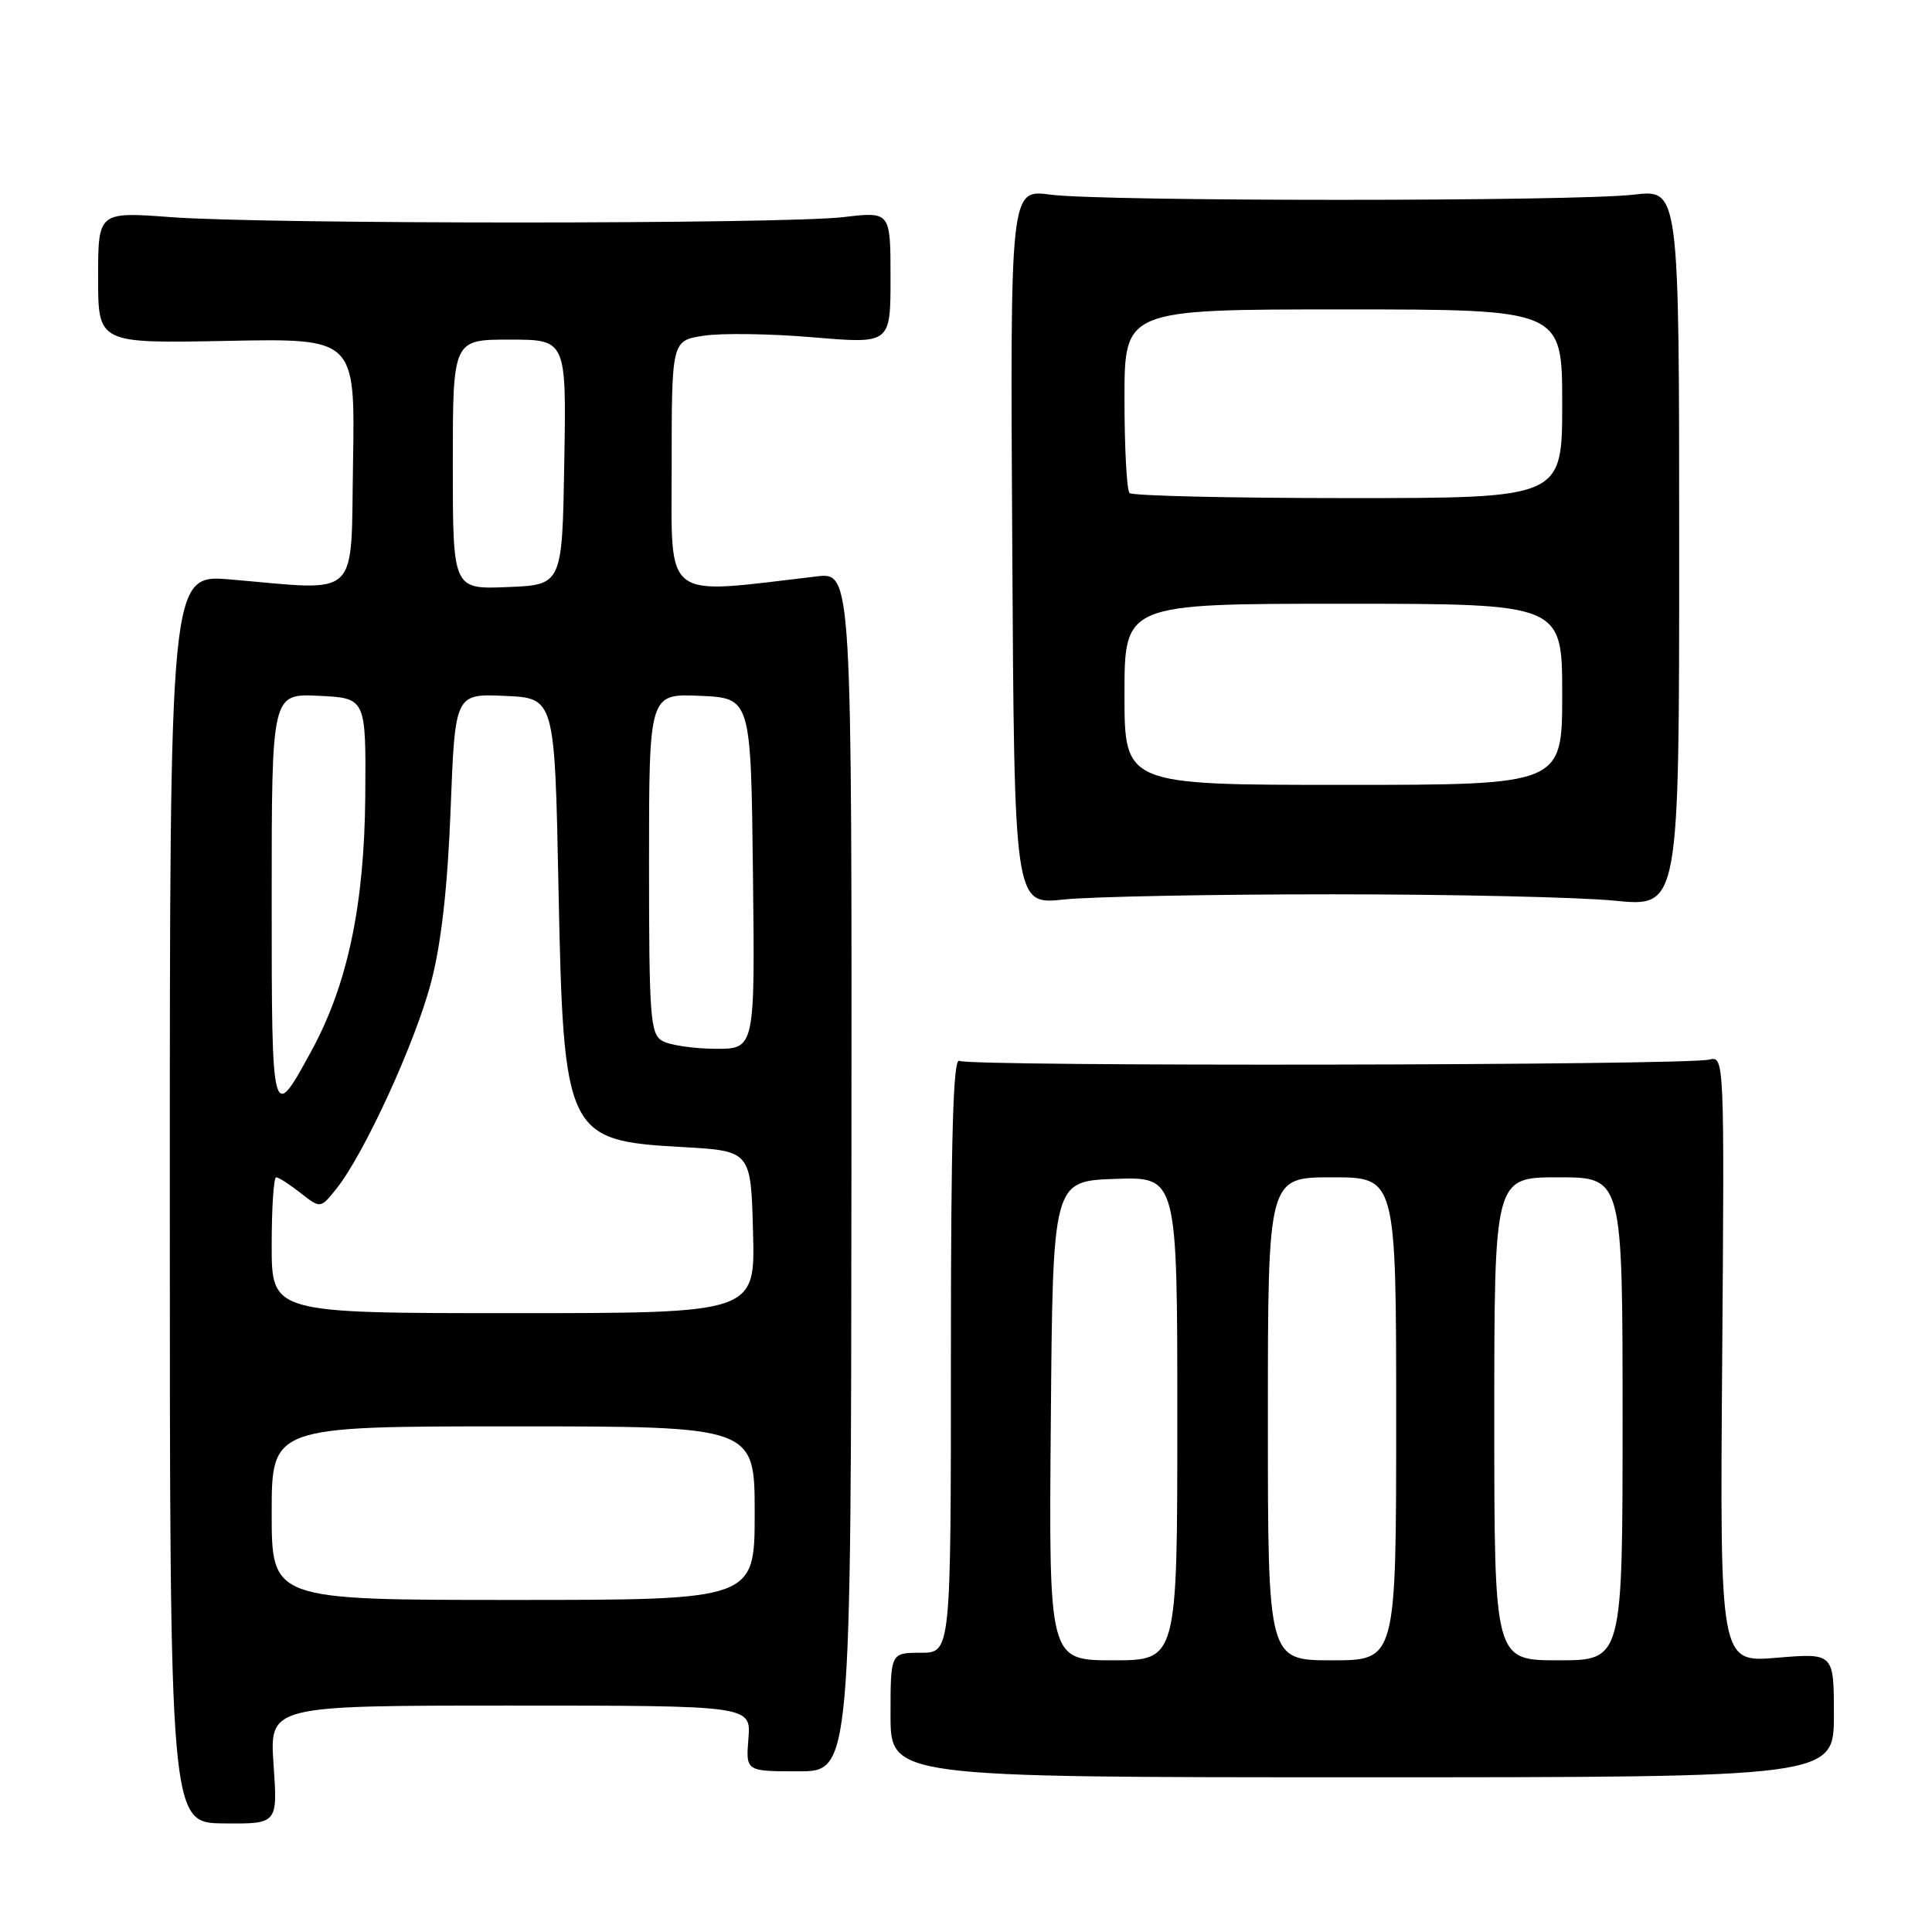 <?xml version="1.0" encoding="UTF-8" standalone="no"?>
<!DOCTYPE svg PUBLIC "-//W3C//DTD SVG 1.1//EN" "http://www.w3.org/Graphics/SVG/1.1/DTD/svg11.dtd" >
<svg xmlns="http://www.w3.org/2000/svg" xmlns:xlink="http://www.w3.org/1999/xlink" version="1.1" viewBox="0 0 256 256">
 <g >
 <path fill="currentColor"
d=" M 36.25 233.84 C 35.71 226.00 35.71 226.00 67.61 226.00 C 99.51 226.00 99.51 226.00 99.17 230.35 C 98.82 234.71 98.82 234.71 105.79 234.71 C 112.76 234.71 112.76 234.71 112.82 155.27 C 112.88 75.83 112.88 75.83 108.19 76.38 C 87.59 78.80 89.00 79.89 89.00 61.66 C 89.00 45.12 89.00 45.12 93.29 44.48 C 95.66 44.12 102.18 44.22 107.79 44.70 C 118.00 45.56 118.00 45.56 118.00 36.80 C 118.00 28.03 118.00 28.03 111.75 28.77 C 103.69 29.71 35.49 29.72 22.75 28.78 C 13.00 28.05 13.00 28.05 13.00 36.78 C 13.00 45.50 13.00 45.50 30.02 45.17 C 47.05 44.83 47.05 44.83 46.78 61.17 C 46.46 79.71 47.97 78.27 30.50 76.78 C 22.50 76.10 22.50 76.10 22.50 158.83 C 22.50 241.55 22.50 241.55 29.64 241.61 C 36.79 241.68 36.79 241.68 36.25 233.84 Z  M 243.00 227.26 C 243.00 219.03 243.00 219.03 235.45 219.66 C 227.89 220.30 227.89 220.30 228.20 180.10 C 228.50 140.33 228.48 139.91 226.50 140.40 C 223.37 141.18 128.36 141.34 127.12 140.57 C 126.30 140.07 126.00 150.60 126.00 179.44 C 126.00 219.00 126.00 219.00 122.00 219.00 C 118.00 219.00 118.00 219.00 118.00 227.25 C 118.00 235.50 118.00 235.50 180.50 235.50 C 243.00 235.50 243.00 235.50 243.00 227.26 Z  M 176.50 118.50 C 192.45 118.50 209.32 118.88 214.00 119.35 C 222.50 120.19 222.50 120.19 222.50 72.64 C 222.50 25.08 222.50 25.08 216.50 25.79 C 208.69 26.71 146.09 26.71 139.18 25.79 C 133.85 25.08 133.85 25.08 134.13 72.48 C 134.40 119.89 134.40 119.89 140.95 119.19 C 144.55 118.81 160.55 118.50 176.50 118.50 Z  M 36.00 200.50 C 36.00 189.00 36.00 189.00 68.00 189.00 C 100.00 189.00 100.00 189.00 100.00 200.50 C 100.00 212.00 100.00 212.00 68.00 212.00 C 36.00 212.00 36.00 212.00 36.00 200.50 Z  M 36.00 165.00 C 36.00 160.05 36.27 156.00 36.59 156.00 C 36.92 156.00 38.37 156.93 39.83 158.08 C 42.47 160.15 42.47 160.15 44.60 157.48 C 48.28 152.86 55.07 138.06 57.13 130.12 C 58.48 124.97 59.31 117.55 59.71 107.21 C 60.30 91.92 60.30 91.92 66.90 92.21 C 73.50 92.50 73.50 92.50 74.00 117.50 C 74.66 150.41 75.00 151.14 90.40 151.99 C 99.50 152.50 99.50 152.50 99.78 163.25 C 100.07 174.00 100.07 174.00 68.03 174.00 C 36.00 174.00 36.00 174.00 36.00 165.00 Z  M 36.00 119.07 C 36.00 91.90 36.00 91.90 42.25 92.20 C 48.50 92.50 48.50 92.50 48.40 105.50 C 48.28 119.92 46.06 130.45 41.27 139.24 C 36.03 148.87 36.00 148.75 36.00 119.07 Z  M 87.75 137.92 C 86.17 137.00 86.00 134.77 86.00 114.40 C 86.00 91.91 86.00 91.91 92.75 92.20 C 99.50 92.50 99.50 92.50 99.77 115.75 C 100.04 139.00 100.04 139.00 94.77 138.97 C 91.87 138.95 88.71 138.48 87.75 137.92 Z  M 60.00 61.54 C 60.00 45.00 60.00 45.00 67.52 45.00 C 75.05 45.00 75.05 45.00 74.77 61.25 C 74.50 77.50 74.50 77.50 67.25 77.79 C 60.00 78.09 60.00 78.09 60.00 61.54 Z  M 139.24 188.25 C 139.50 156.50 139.50 156.50 147.75 156.21 C 156.00 155.92 156.00 155.92 156.00 187.96 C 156.00 220.00 156.00 220.00 147.49 220.00 C 138.97 220.00 138.97 220.00 139.24 188.25 Z  M 168.00 188.00 C 168.00 156.00 168.00 156.00 176.50 156.00 C 185.00 156.00 185.00 156.00 185.00 188.00 C 185.00 220.00 185.00 220.00 176.50 220.00 C 168.00 220.00 168.00 220.00 168.00 188.00 Z  M 198.00 188.00 C 198.00 156.00 198.00 156.00 206.50 156.00 C 215.00 156.00 215.00 156.00 215.00 188.00 C 215.00 220.00 215.00 220.00 206.50 220.00 C 198.00 220.00 198.00 220.00 198.00 188.00 Z  M 149.00 92.00 C 149.00 80.00 149.00 80.00 178.00 80.00 C 207.00 80.00 207.00 80.00 207.00 92.00 C 207.00 104.00 207.00 104.00 178.00 104.00 C 149.00 104.00 149.00 104.00 149.00 92.00 Z  M 149.67 65.33 C 149.30 64.97 149.00 59.34 149.00 52.83 C 149.00 41.00 149.00 41.00 178.00 41.00 C 207.00 41.00 207.00 41.00 207.00 53.50 C 207.00 66.00 207.00 66.00 178.67 66.00 C 163.08 66.00 150.03 65.70 149.67 65.33 Z "/>
</g>
</svg>